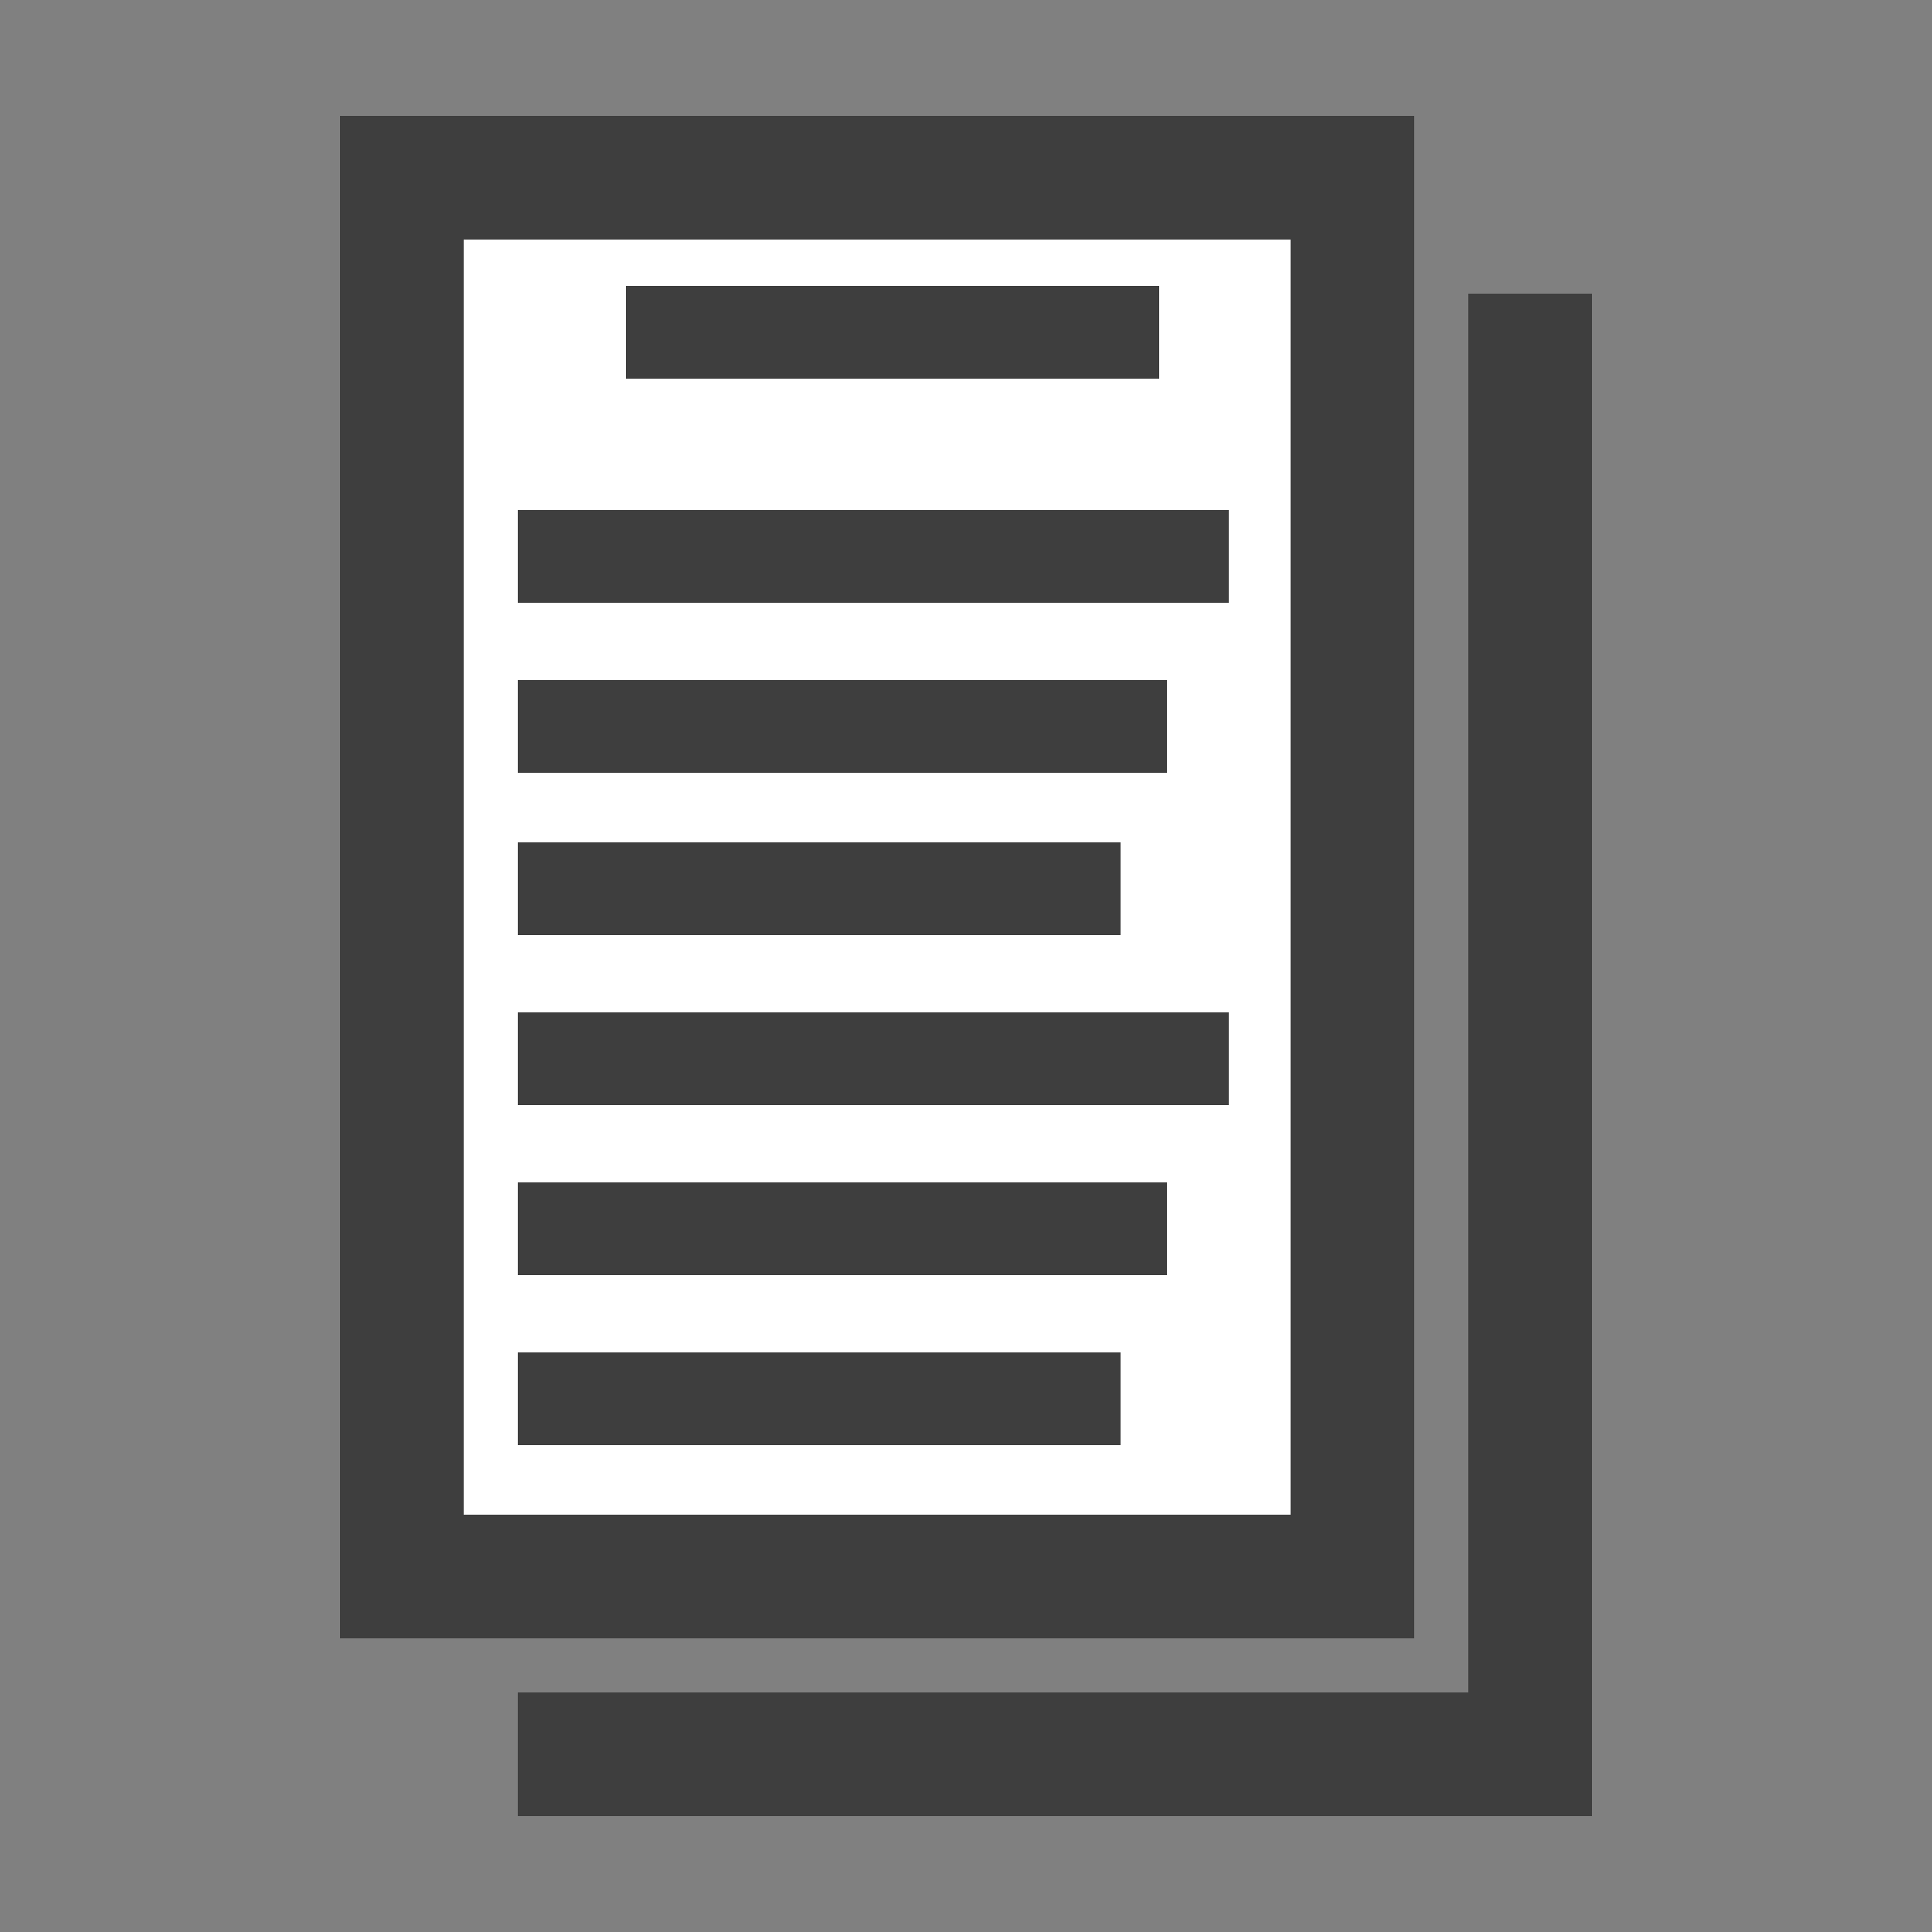 <?xml version="1.0" encoding="utf-8"?>
<!-- Generator: Adobe Illustrator 17.1.0, SVG Export Plug-In . SVG Version: 6.00 Build 0)  -->
<!DOCTYPE svg PUBLIC "-//W3C//DTD SVG 1.1//EN" "http://www.w3.org/Graphics/SVG/1.1/DTD/svg11.dtd">
<svg version="1.1" id="Layer_1" xmlns="http://www.w3.org/2000/svg" xmlns:xlink="http://www.w3.org/1999/xlink" x="0px" y="0px"
	 viewBox="0 0 250 250" enable-background="new 0 0 250 250" xml:space="preserve">
<rect x="0" y="0" width="250" height="250" fill="#808080" stroke="none"/>
<g>
	<rect x="52" y="23" fill="#FFFFFF" stroke="#3E3E3E" stroke-width="16" stroke-miterlimit="10" width="123" height="181"/>
	<polyline fill="none" stroke="#3E3E3E" stroke-width="16" stroke-linecap="square" stroke-miterlimit="10" points="198,46 198,227 
		75,227 	"/>
	<line fill="none" stroke="#3E3E3E" stroke-width="12" stroke-miterlimit="10" x1="81" y1="43" x2="150" y2="43"/>
	<g>
		<line fill="none" stroke="#3E3E3E" stroke-width="12" stroke-miterlimit="10" x1="67" y1="72" x2="159" y2="72"/>
		<line fill="none" stroke="#3E3E3E" stroke-width="12" stroke-miterlimit="10" x1="67" y1="94" x2="151" y2="94"/>
		<line fill="none" stroke="#3E3E3E" stroke-width="12" stroke-miterlimit="10" x1="67" y1="115" x2="145" y2="115"/>
		<line fill="none" stroke="#3E3E3E" stroke-width="12" stroke-miterlimit="10" x1="67" y1="137" x2="159" y2="137"/>
		<line fill="none" stroke="#3E3E3E" stroke-width="12" stroke-miterlimit="10" x1="67" y1="159" x2="151" y2="159"/>
		<line fill="none" stroke="#3E3E3E" stroke-width="12" stroke-miterlimit="10" x1="67" y1="181" x2="145" y2="181"/>
	</g>
</g>
</svg>
